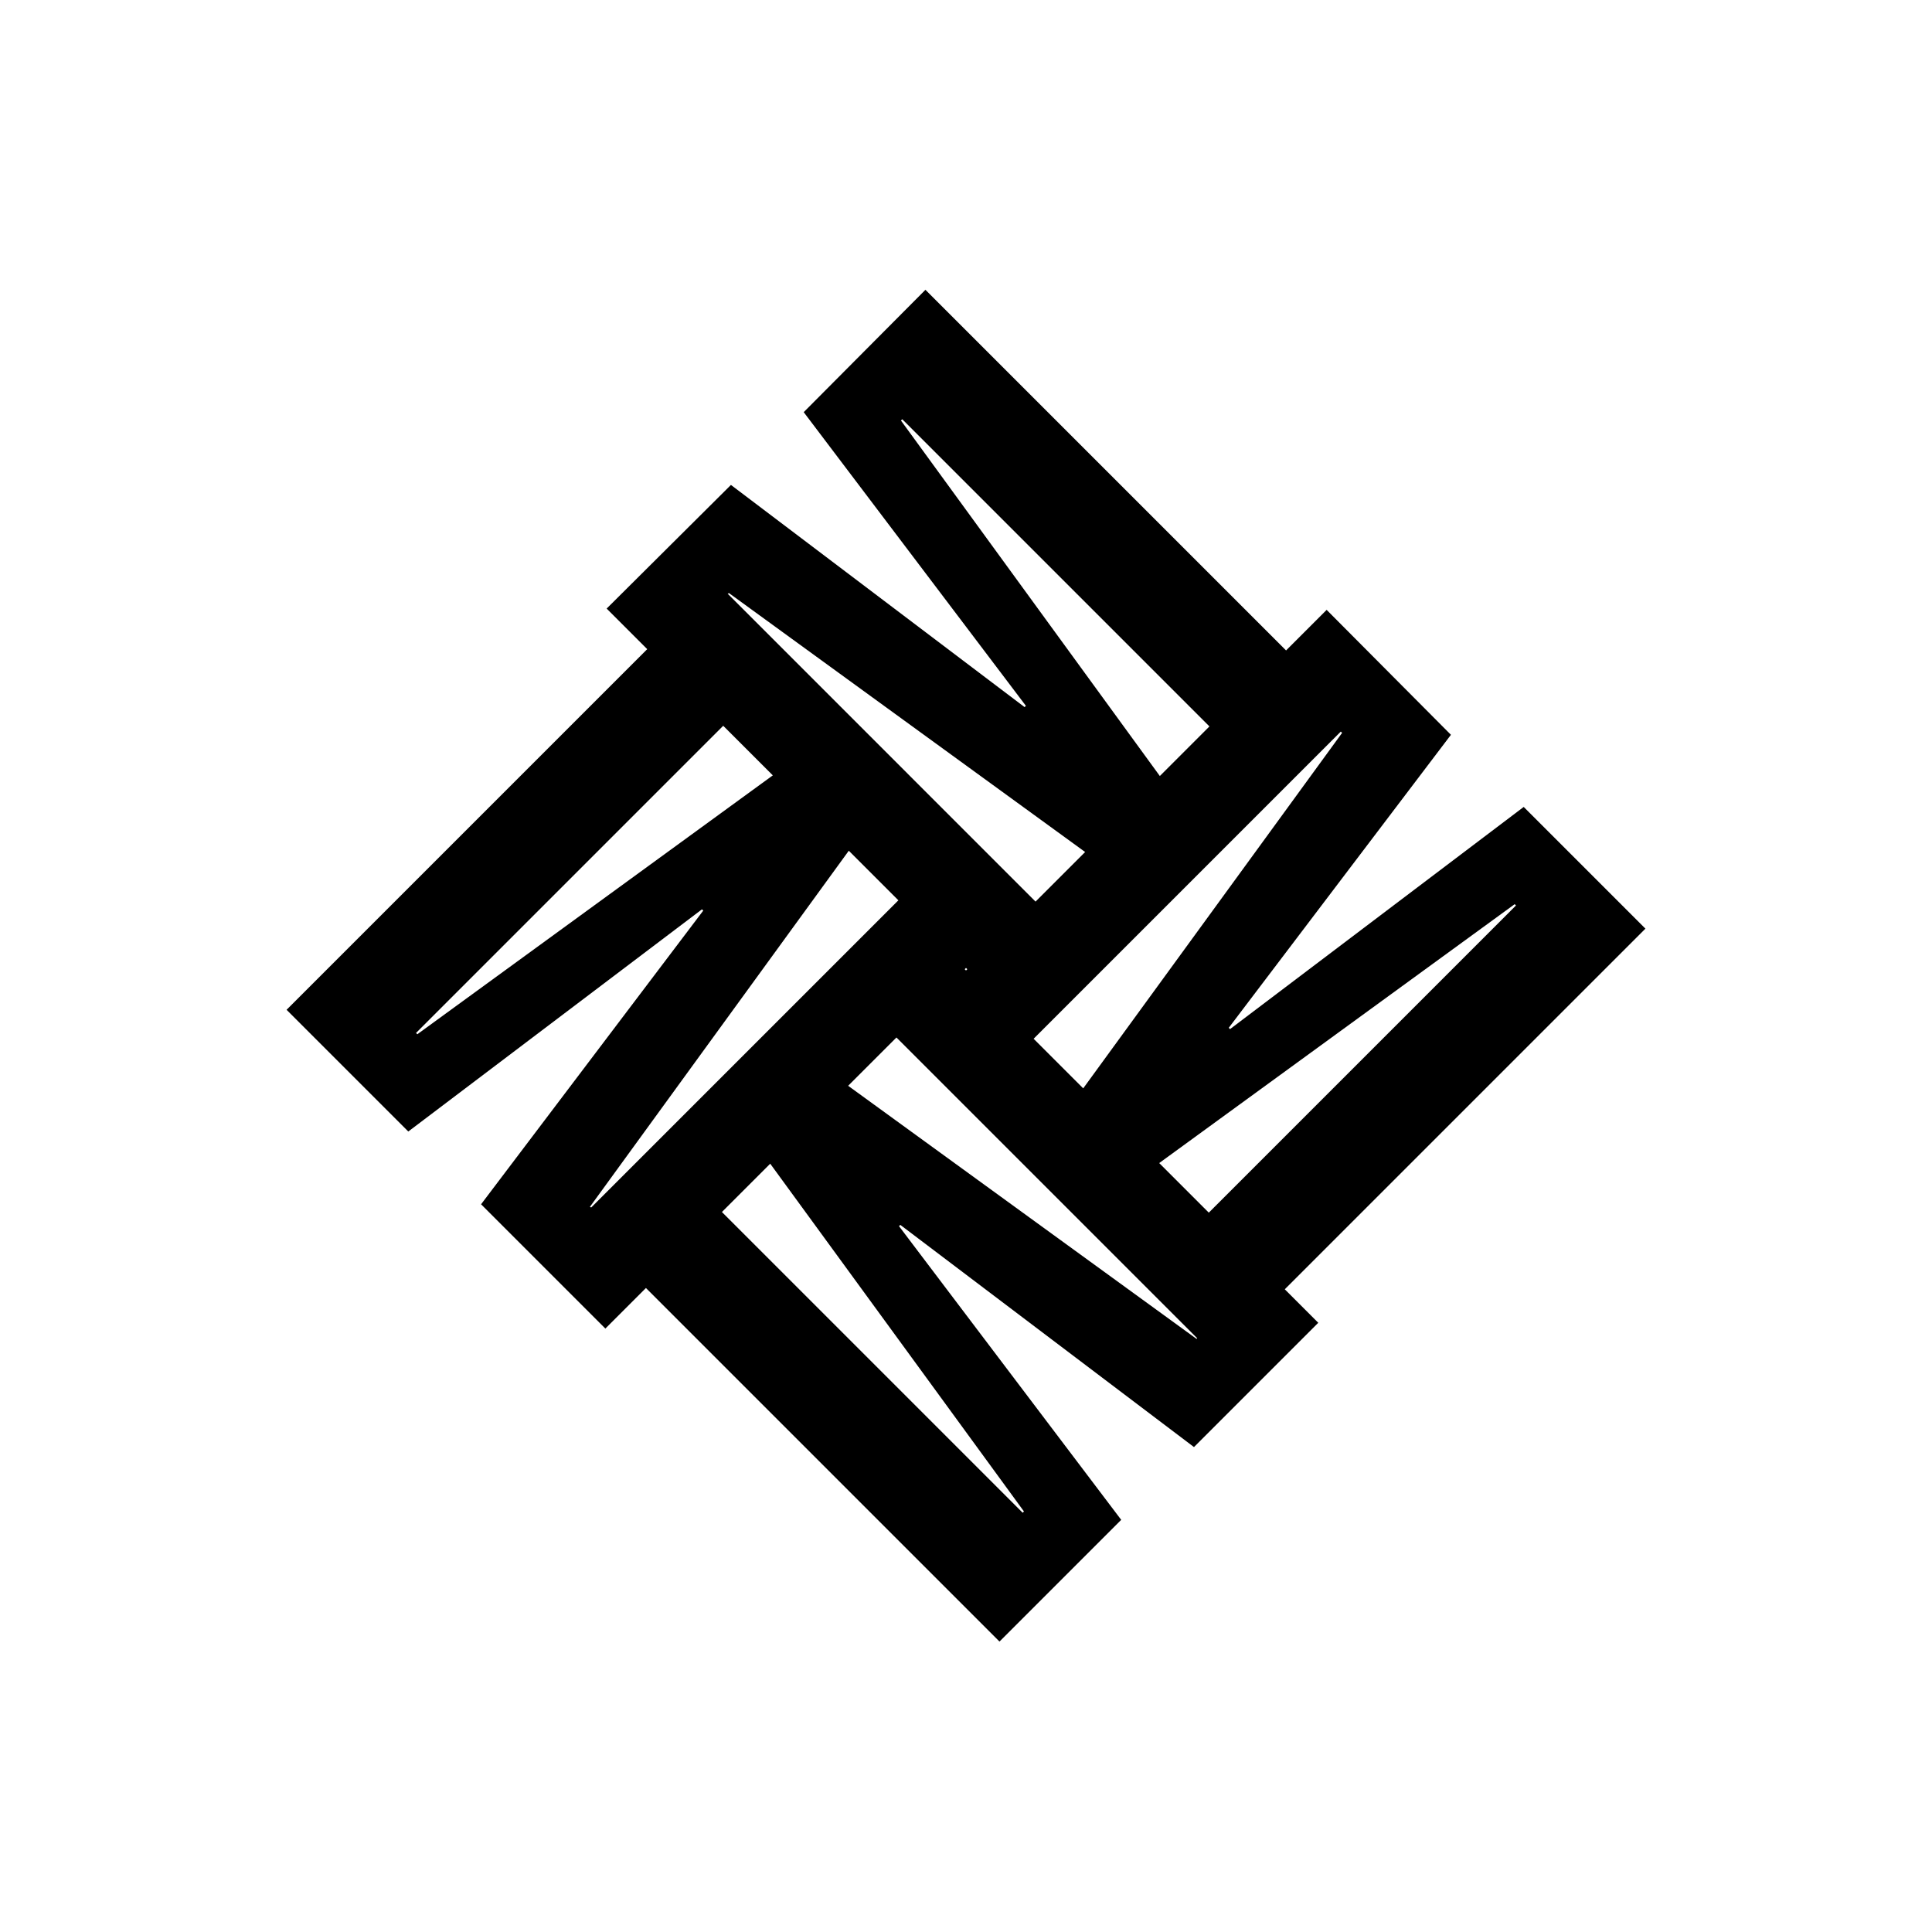 <?xml version="1.0" encoding="utf-8"?>
<!-- Generator: Adobe Illustrator 15.1.0, SVG Export Plug-In . SVG Version: 6.00 Build 0)  -->
<!DOCTYPE svg PUBLIC "-//W3C//DTD SVG 1.1//EN" "http://www.w3.org/Graphics/SVG/1.1/DTD/svg11.dtd">
<svg version="1.1" id="Layer_1" xmlns="http://www.w3.org/2000/svg" xmlns:xlink="http://www.w3.org/1999/xlink" x="0px" y="0px"
	 width="300px" height="300px" viewBox="0 0 300 300" style="enable-background:new 0 0 300 300;" xml:space="preserve">
<path d="M225.3,114.1L206,94.7l-6.3,6.3l-56-56L124.8,64l34.5,45.6l-0.2,0.2l-45.6-34.5L94.2,94.5l6.3,6.3l-56,56l18.9,18.9
	l45.6-34.5l0.2,0.2L74.7,187L94,206.3l6.3-6.3l54.9,54.9l18.9-18.9l-34.5-45.6l0.2-0.2l45.6,34.5l19.3-19.3l-5.2-5.2l56-56
	l-18.9-18.9l-45.6,34.5l-0.2-0.2L225.3,114.1z M139.9,65.3l0.2-0.2l47.7,47.7l-7.7,7.7L139.9,65.3z M113.2,92.1l55.3,40.2l-7.7,7.7
	L113,92.2L113.2,92.1z M149.8,150.5l0.2-0.2l0.2,0.2l-0.2,0.2L149.8,150.5z M64.8,160.6l-0.2-0.2l47.7-47.7l7.7,7.7L64.8,160.6z
	 M91.6,187.4l40.2-55.3l7.7,7.7l-47.7,47.7L91.6,187.4z M159,234.7l-0.2,0.2l-46.7-46.7l7.5-7.5L159,234.7z M185.8,207.9l-54.1-39.3
	l7.5-7.5l46.7,46.7L185.8,207.9z M235.2,140.4l0.2,0.2l-47.7,47.7l-7.7-7.7L235.2,140.4z M168.2,169l-7.7-7.7l47.7-47.7l0.2,0.2
	L168.2,169z"/>
</svg>
